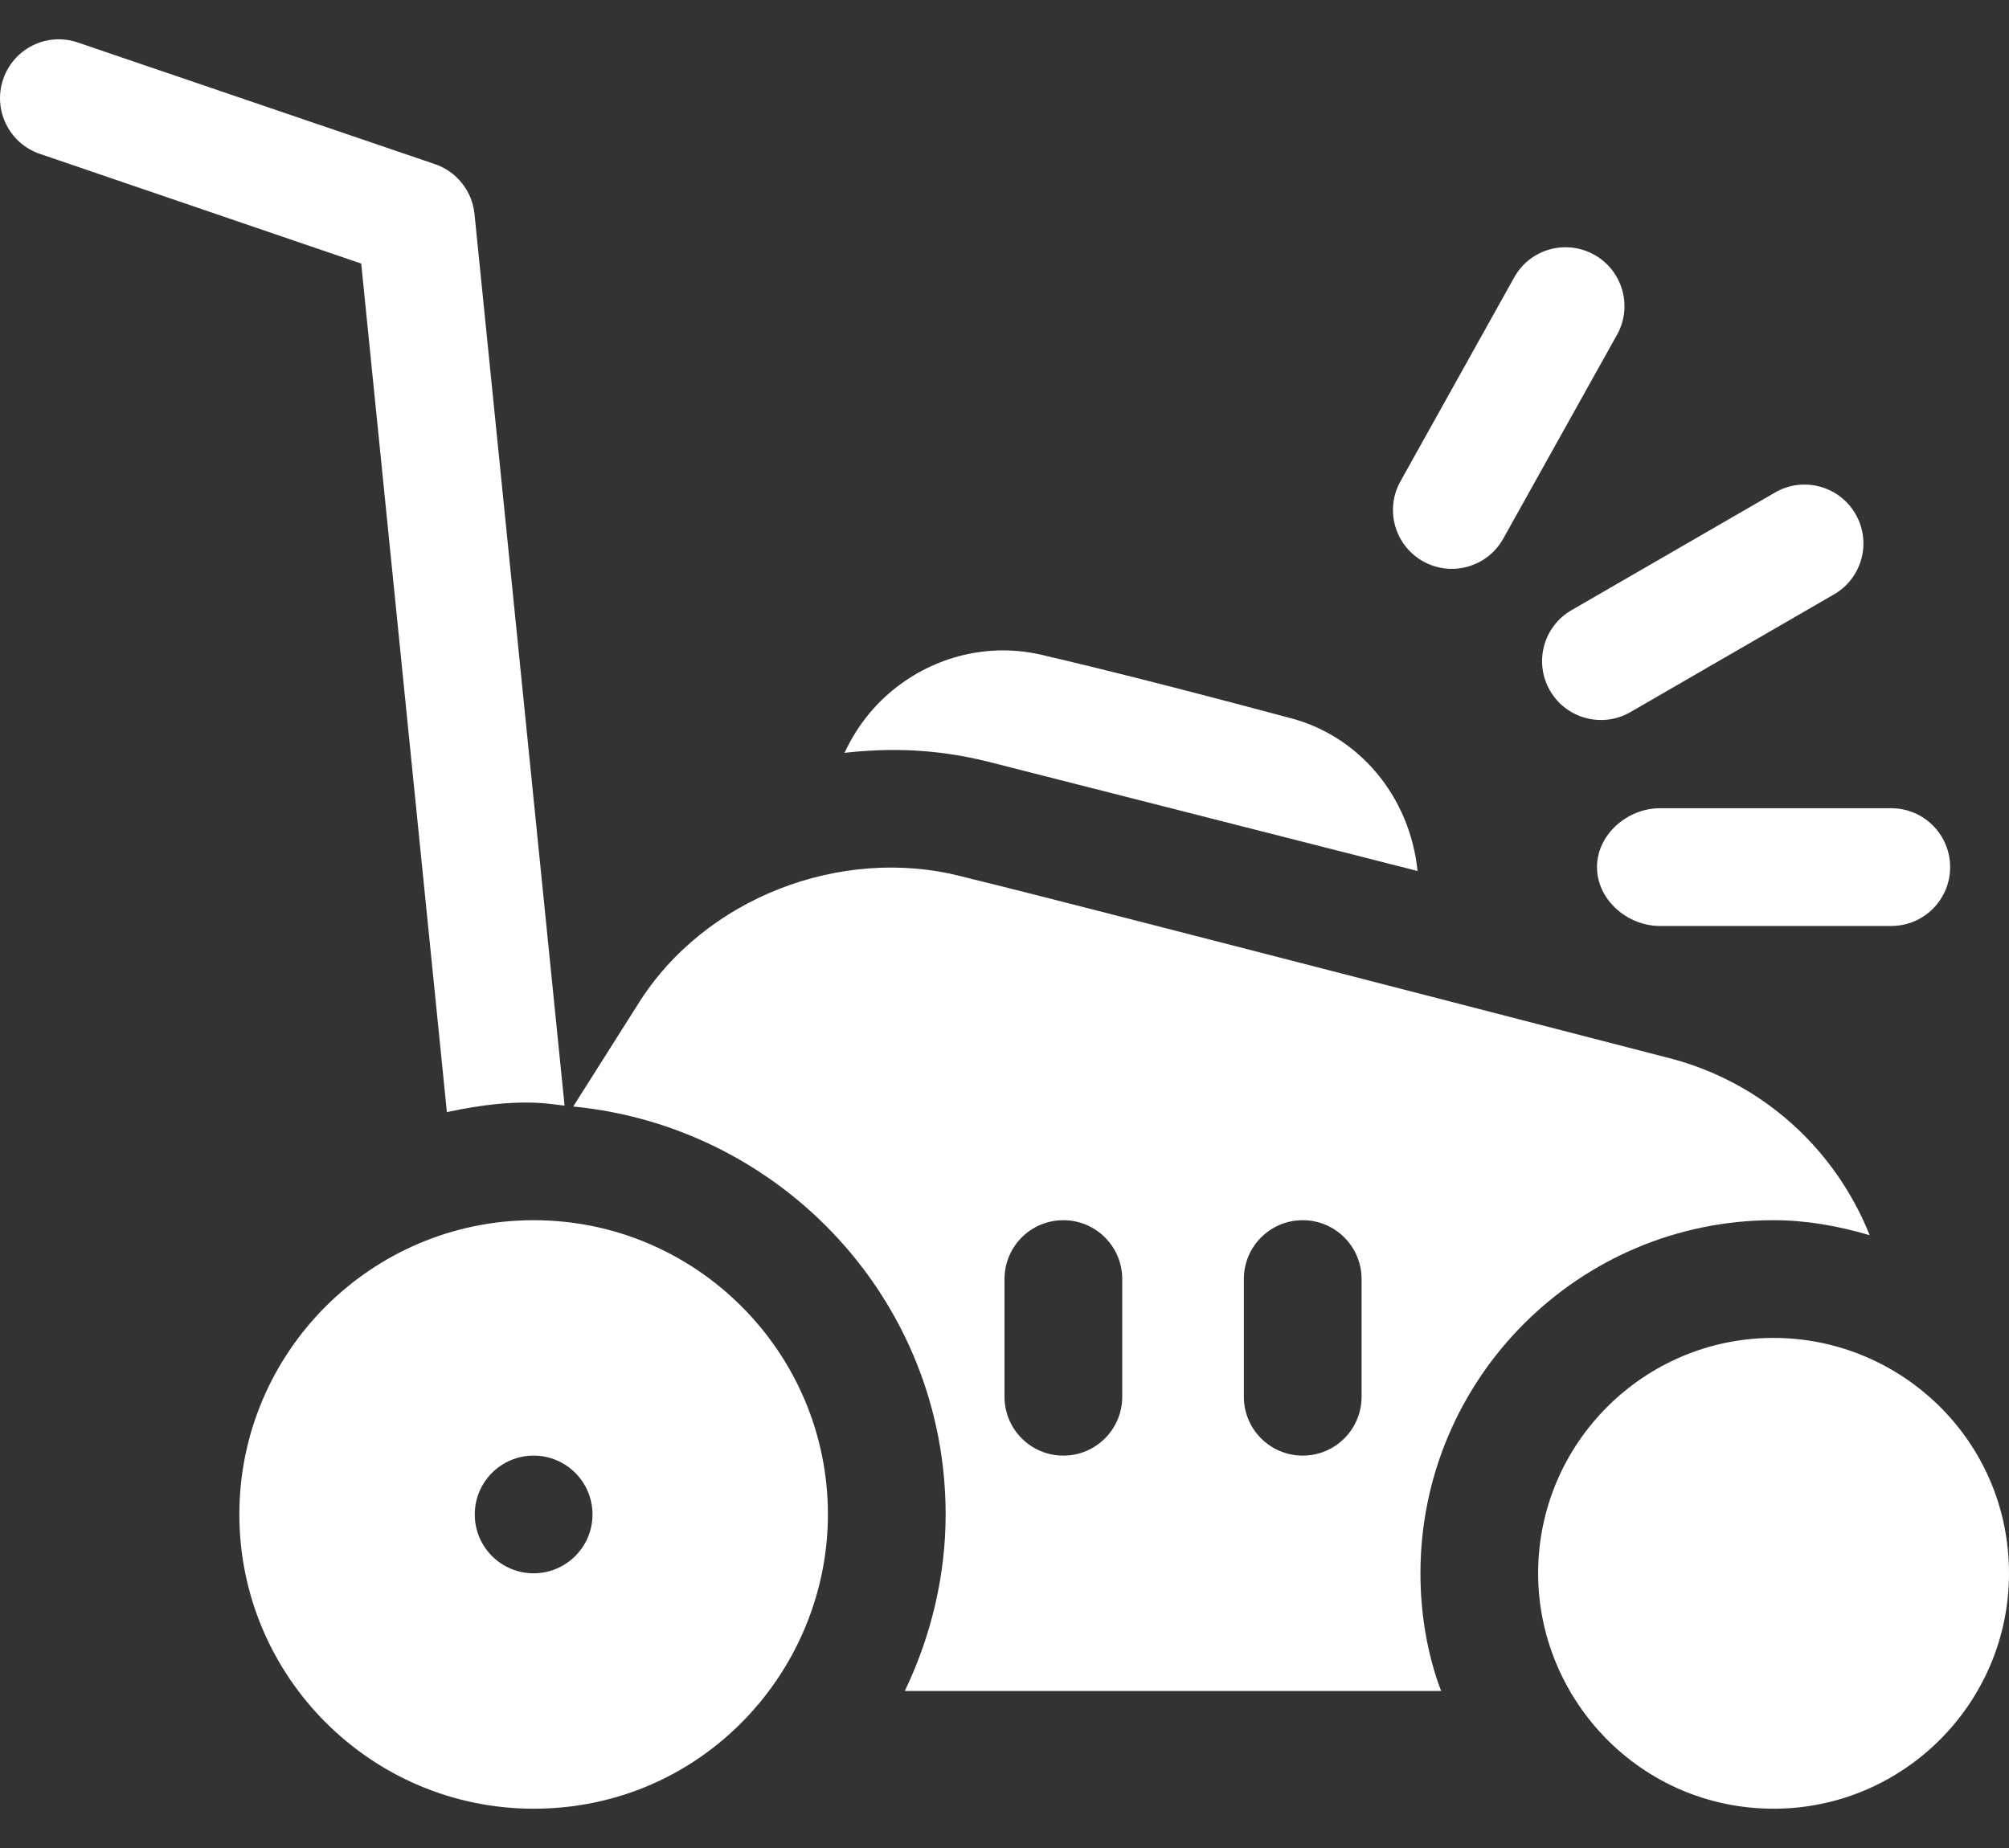 <svg width="50" height="46" viewBox="0 0 50 46" fill="#ffffff" xmlns="http://www.w3.org/2000/svg">
<rect x="0" y="0" width="50" height="46" fill="#333333" stroke="none"/>
<path d="M20.605 37.697C20.605 33.659 17.32 30.373 13.281 30.373C9.243 30.373 5.957 33.659 5.957 37.697C5.957 41.736 9.243 45.022 13.281 45.022C17.48 45.022 20.605 41.582 20.605 37.697ZM11.816 37.697C11.816 36.888 12.472 36.233 13.281 36.233C14.09 36.233 14.746 36.888 14.746 37.697C14.746 38.507 14.09 39.162 13.281 39.162C12.472 39.162 11.816 38.507 11.816 37.697Z" fill="#ffffff"/>
<path d="M44.141 33.303C40.909 33.303 38.281 35.931 38.281 39.162C38.281 42.311 40.831 45.022 44.141 45.022C47.372 45.022 50 42.394 50 39.162C50 35.853 47.303 33.303 44.141 33.303Z" fill="#ffffff"/>
<path d="M44.141 30.373C44.969 30.373 45.754 30.518 46.532 30.746C45.687 28.626 43.89 26.952 41.574 26.346C22.343 21.372 25.059 22.106 23.89 21.804C20.936 21.062 17.54 22.337 15.882 24.99L14.266 27.543C19.452 28.047 23.535 32.381 23.535 37.697C23.535 39.225 23.174 40.723 22.519 42.092H35.869C35.865 42.081 35.859 42.071 35.855 42.06C35.529 41.191 35.352 40.192 35.352 39.162C35.352 34.316 39.294 30.373 44.141 30.373ZM27.93 34.768C27.93 35.577 27.274 36.233 26.465 36.233C25.655 36.233 25 35.577 25 34.768V31.838C25 31.028 25.655 30.373 26.465 30.373C27.274 30.373 27.93 31.028 27.93 31.838V34.768ZM33.887 34.768C33.887 35.577 33.231 36.233 32.422 36.233C31.612 36.233 30.957 35.577 30.957 34.768V31.838C30.957 31.028 31.612 30.373 32.422 30.373C33.231 30.373 33.887 31.028 33.887 31.838V34.768Z" fill="#ffffff"/>
<path d="M39.746 21.584C39.746 22.394 40.499 23.049 41.309 23.049H47.07C47.88 23.049 48.535 22.394 48.535 21.584C48.535 20.775 47.88 20.119 47.07 20.119H41.309C40.499 20.119 39.746 20.775 39.746 21.584Z" fill="#ffffff"/>
<path d="M38.576 17.19C38.981 17.892 39.88 18.129 40.577 17.726L45.644 14.796C46.345 14.392 46.585 13.496 46.18 12.795C45.773 12.091 44.876 11.855 44.179 12.259L39.112 15.188C38.411 15.593 38.171 16.489 38.576 17.19Z" fill="#ffffff"/>
<path d="M37.402 13.427L40.233 8.353C40.638 7.652 40.398 6.757 39.697 6.352C38.996 5.947 38.099 6.184 37.695 6.888L34.865 11.962C34.46 12.663 34.7 13.559 35.401 13.963C36.1 14.367 36.997 14.129 37.402 13.427Z" fill="#ffffff"/>
<path d="M1.001 3.833L8.99 6.561L11.122 27.682C12.96 27.286 13.755 27.499 14.051 27.521L11.809 5.324C11.75 4.75 11.361 4.264 10.815 4.082L1.928 1.055C1.156 0.797 0.332 1.213 0.076 1.98C-0.18 2.748 0.235 3.578 1.001 3.833Z" fill="#ffffff"/>
<path d="M32.04 17.855C29.174 17.088 27.276 16.615 26.04 16.328C24.751 15.992 23.385 16.276 22.314 17.104C21.744 17.545 21.311 18.108 21.019 18.739C22.136 18.616 23.284 18.632 24.604 18.963L35.254 21.674L35.28 21.685C35.097 19.846 33.835 18.292 32.04 17.855Z" fill="#ffffff"/>
</svg>
